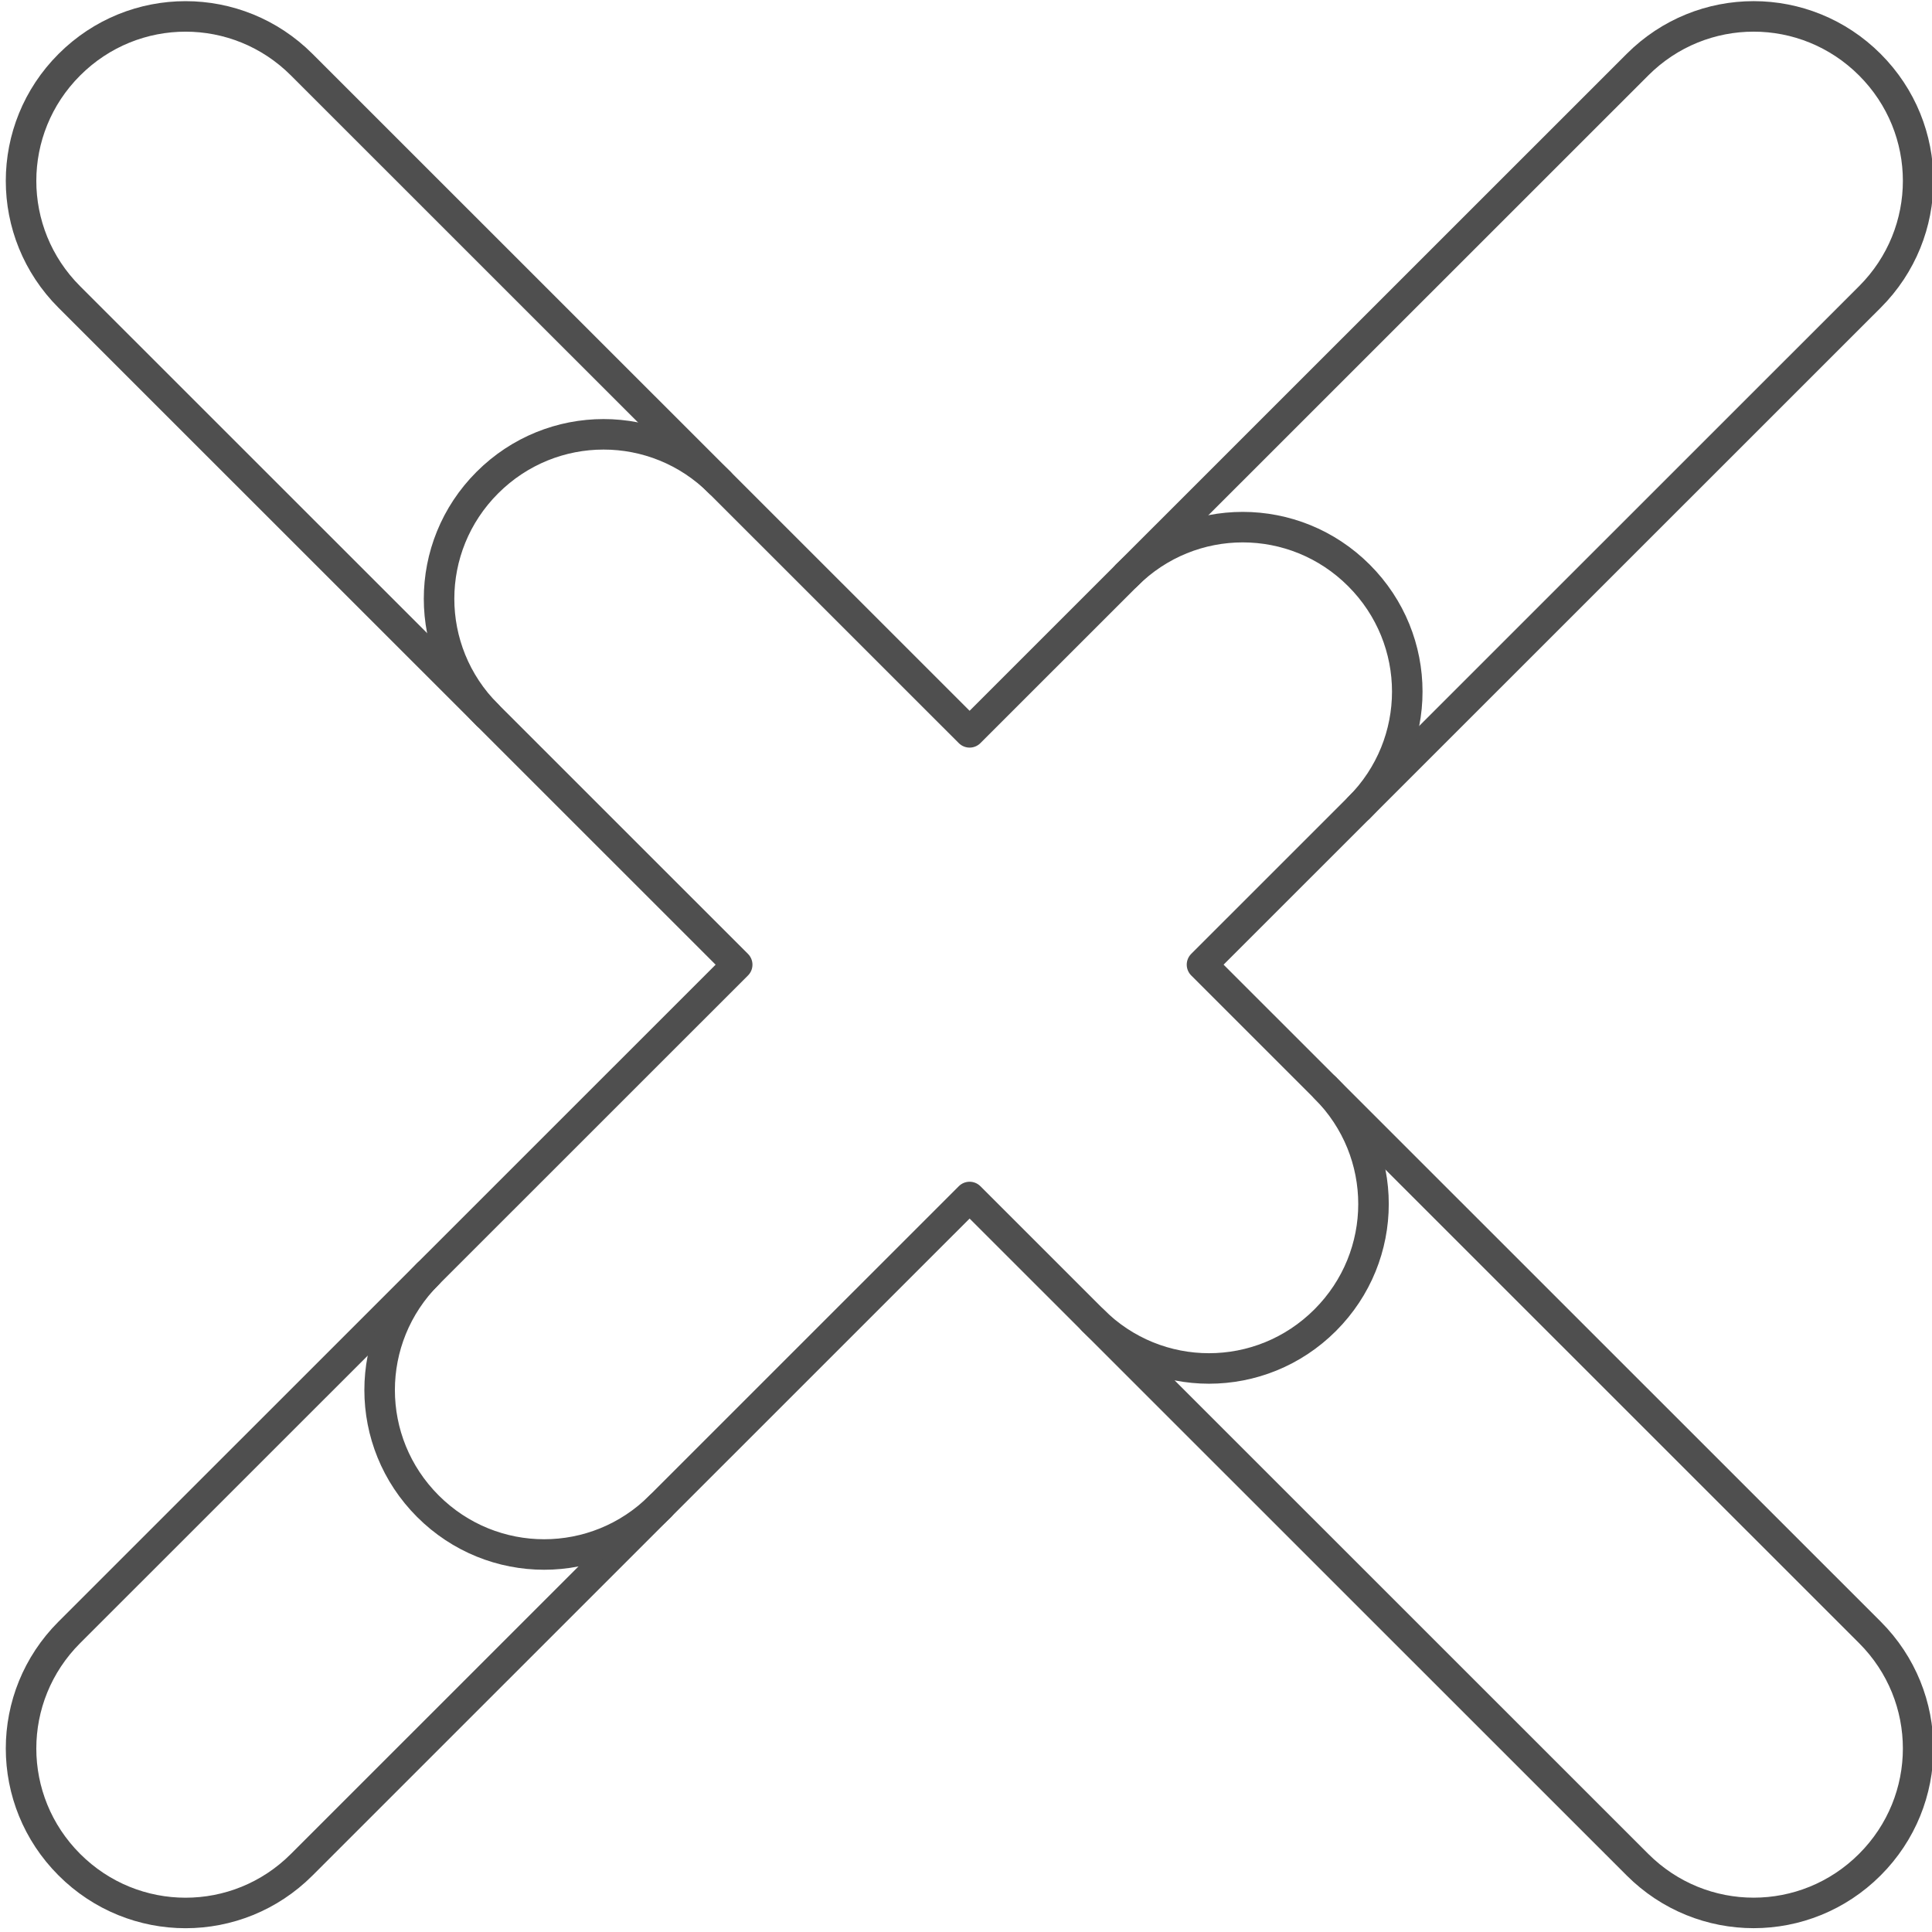 <?xml version="1.0" encoding="UTF-8" standalone="no"?>
<!-- Created with Inkscape (http://www.inkscape.org/) -->

<svg
   xmlns:dc="http://purl.org/dc/elements/1.1/"
   xmlns:cc="http://creativecommons.org/ns#"
   xmlns:rdf="http://www.w3.org/1999/02/22-rdf-syntax-ns#"
   xmlns:svg="http://www.w3.org/2000/svg"
   xmlns="http://www.w3.org/2000/svg"
   xmlns:sodipodi="http://sodipodi.sourceforge.net/DTD/sodipodi-0.dtd"
   xmlns:inkscape="http://www.inkscape.org/namespaces/inkscape"
   width="95"
   height="95"
   viewBox="0 0 95 95"
   id="svg2"
   version="1.1"
   inkscape:version="0.92.4 (5da689c313, 2019-01-14)"
   sodipodi:docname="x-kom_x1.svg"
   inkscape:export-filename="C:\Users\satysfakcja\Desktop\layer1-4.png"
   inkscape:export-xdpi="90"
   inkscape:export-ydpi="90">
  <defs
     id="defs4" />
  <sodipodi:namedview
     id="base"
     pagecolor="#ffffff"
     bordercolor="#666666"
     borderopacity="1.0"
     inkscape:pageopacity="0.0"
     inkscape:pageshadow="2"
     inkscape:zoom="2.8"
     inkscape:cx="-66.642364"
     inkscape:cy="12.953235"
     inkscape:document-units="px"
     inkscape:current-layer="g872"
     showgrid="false"
     units="px"
     fit-margin-top="0"
     fit-margin-left="0"
     fit-margin-right="0"
     fit-margin-bottom="0"
     inkscape:window-width="1920"
     inkscape:window-height="1017"
     inkscape:window-x="-8"
     inkscape:window-y="-8"
     inkscape:window-maximized="1" />
  <g
     inkscape:label="Layer 1"
     inkscape:groupmode="layer"
     id="layer1"
     transform="translate(-669.643,-776.291)">
    <g
       id="g4464"
       transform="matrix(1.239,0,0,1.242,1904.456,322.836)" />
    <g
       id="g5806"
       transform="matrix(1.473,0,0,1.472,-119.207,-372.571)">
      <g
         id="g872"
         transform="translate(-0.728,1.456)">
        <path
           sodipodi:nodetypes="ssscssscssscssscs"
           inkscape:connector-curvature="0"
           id="rect830"
           d="m 546.339,841.312 c -2.148,2.149 -5.607,2.148 -7.756,-0.002 -2.149,-2.15 -2.15,-5.61 -0.002,-7.759 l 22.296,-22.305 -22.296,-22.305 c -2.148,-2.149 -2.147,-5.61 0.002,-7.759 2.149,-2.15 5.608,-2.15 7.756,-0.002 l 22.296,22.305 22.296,-22.305 c 2.148,-2.149 5.607,-2.148 7.756,0.001 2.149,2.15 2.15,5.61 0.002,7.759 l -22.296,22.305 22.296,22.305 c 2.148,2.149 2.147,5.61 -0.002,7.759 -2.149,2.15 -5.608,2.15 -7.756,0.002 l -22.296,-22.305 z"
           style="fill:none;fill-opacity:0.036;stroke:#4f4f4f;stroke-width:1.019;stroke-linecap:round;stroke-linejoin:round;stroke-miterlimit:4;stroke-dasharray:none;stroke-opacity:1" />
        <path
           style="fill:none;fill-opacity:0.036;stroke:#4f4f4f;stroke-width:1.019;stroke-linecap:round;stroke-linejoin:round;stroke-miterlimit:4;stroke-dasharray:none;stroke-opacity:1"
           d="m 552.535,802.901 c -2.148,-2.149 -2.147,-5.61 0.002,-7.759 2.149,-2.15 5.608,-2.15 7.756,-0.002"
           id="path843"
           inkscape:connector-curvature="0"
           sodipodi:nodetypes="csc" />
        <path
           sodipodi:nodetypes="csc"
           inkscape:connector-curvature="0"
           id="path845"
           d="m 572.75,823.123 c 2.148,2.149 5.607,2.148 7.756,-0.002 2.149,-2.15 2.15,-5.61 0.002,-7.759"
           style="fill:none;fill-opacity:0.036;stroke:#4f4f4f;stroke-width:1.019;stroke-linecap:round;stroke-linejoin:round;stroke-miterlimit:4;stroke-dasharray:none;stroke-opacity:1" />
        <path
           sodipodi:nodetypes="csc"
           inkscape:connector-curvature="0"
           id="path853"
           d="m 573.877,798.241 c 2.148,-2.149 5.607,-2.148 7.756,0.002 2.149,2.15 2.15,5.61 0.002,7.759"
           style="fill:none;fill-opacity:0.036;stroke:#4f4f4f;stroke-width:1.019;stroke-linecap:round;stroke-linejoin:round;stroke-miterlimit:4;stroke-dasharray:none;stroke-opacity:1" />
        <path
           style="fill:none;fill-opacity:0.036;stroke:#4f4f4f;stroke-width:1.019;stroke-linecap:round;stroke-linejoin:round;stroke-miterlimit:4;stroke-dasharray:none;stroke-opacity:1"
           d="m 550.551,821.577 c -2.148,2.149 -2.147,5.61 0.002,7.759 2.149,2.15 5.608,2.15 7.756,0.002"
           id="path859"
           inkscape:connector-curvature="0"
           sodipodi:nodetypes="csc" />
      </g>
    </g>
  </g>
</svg>
